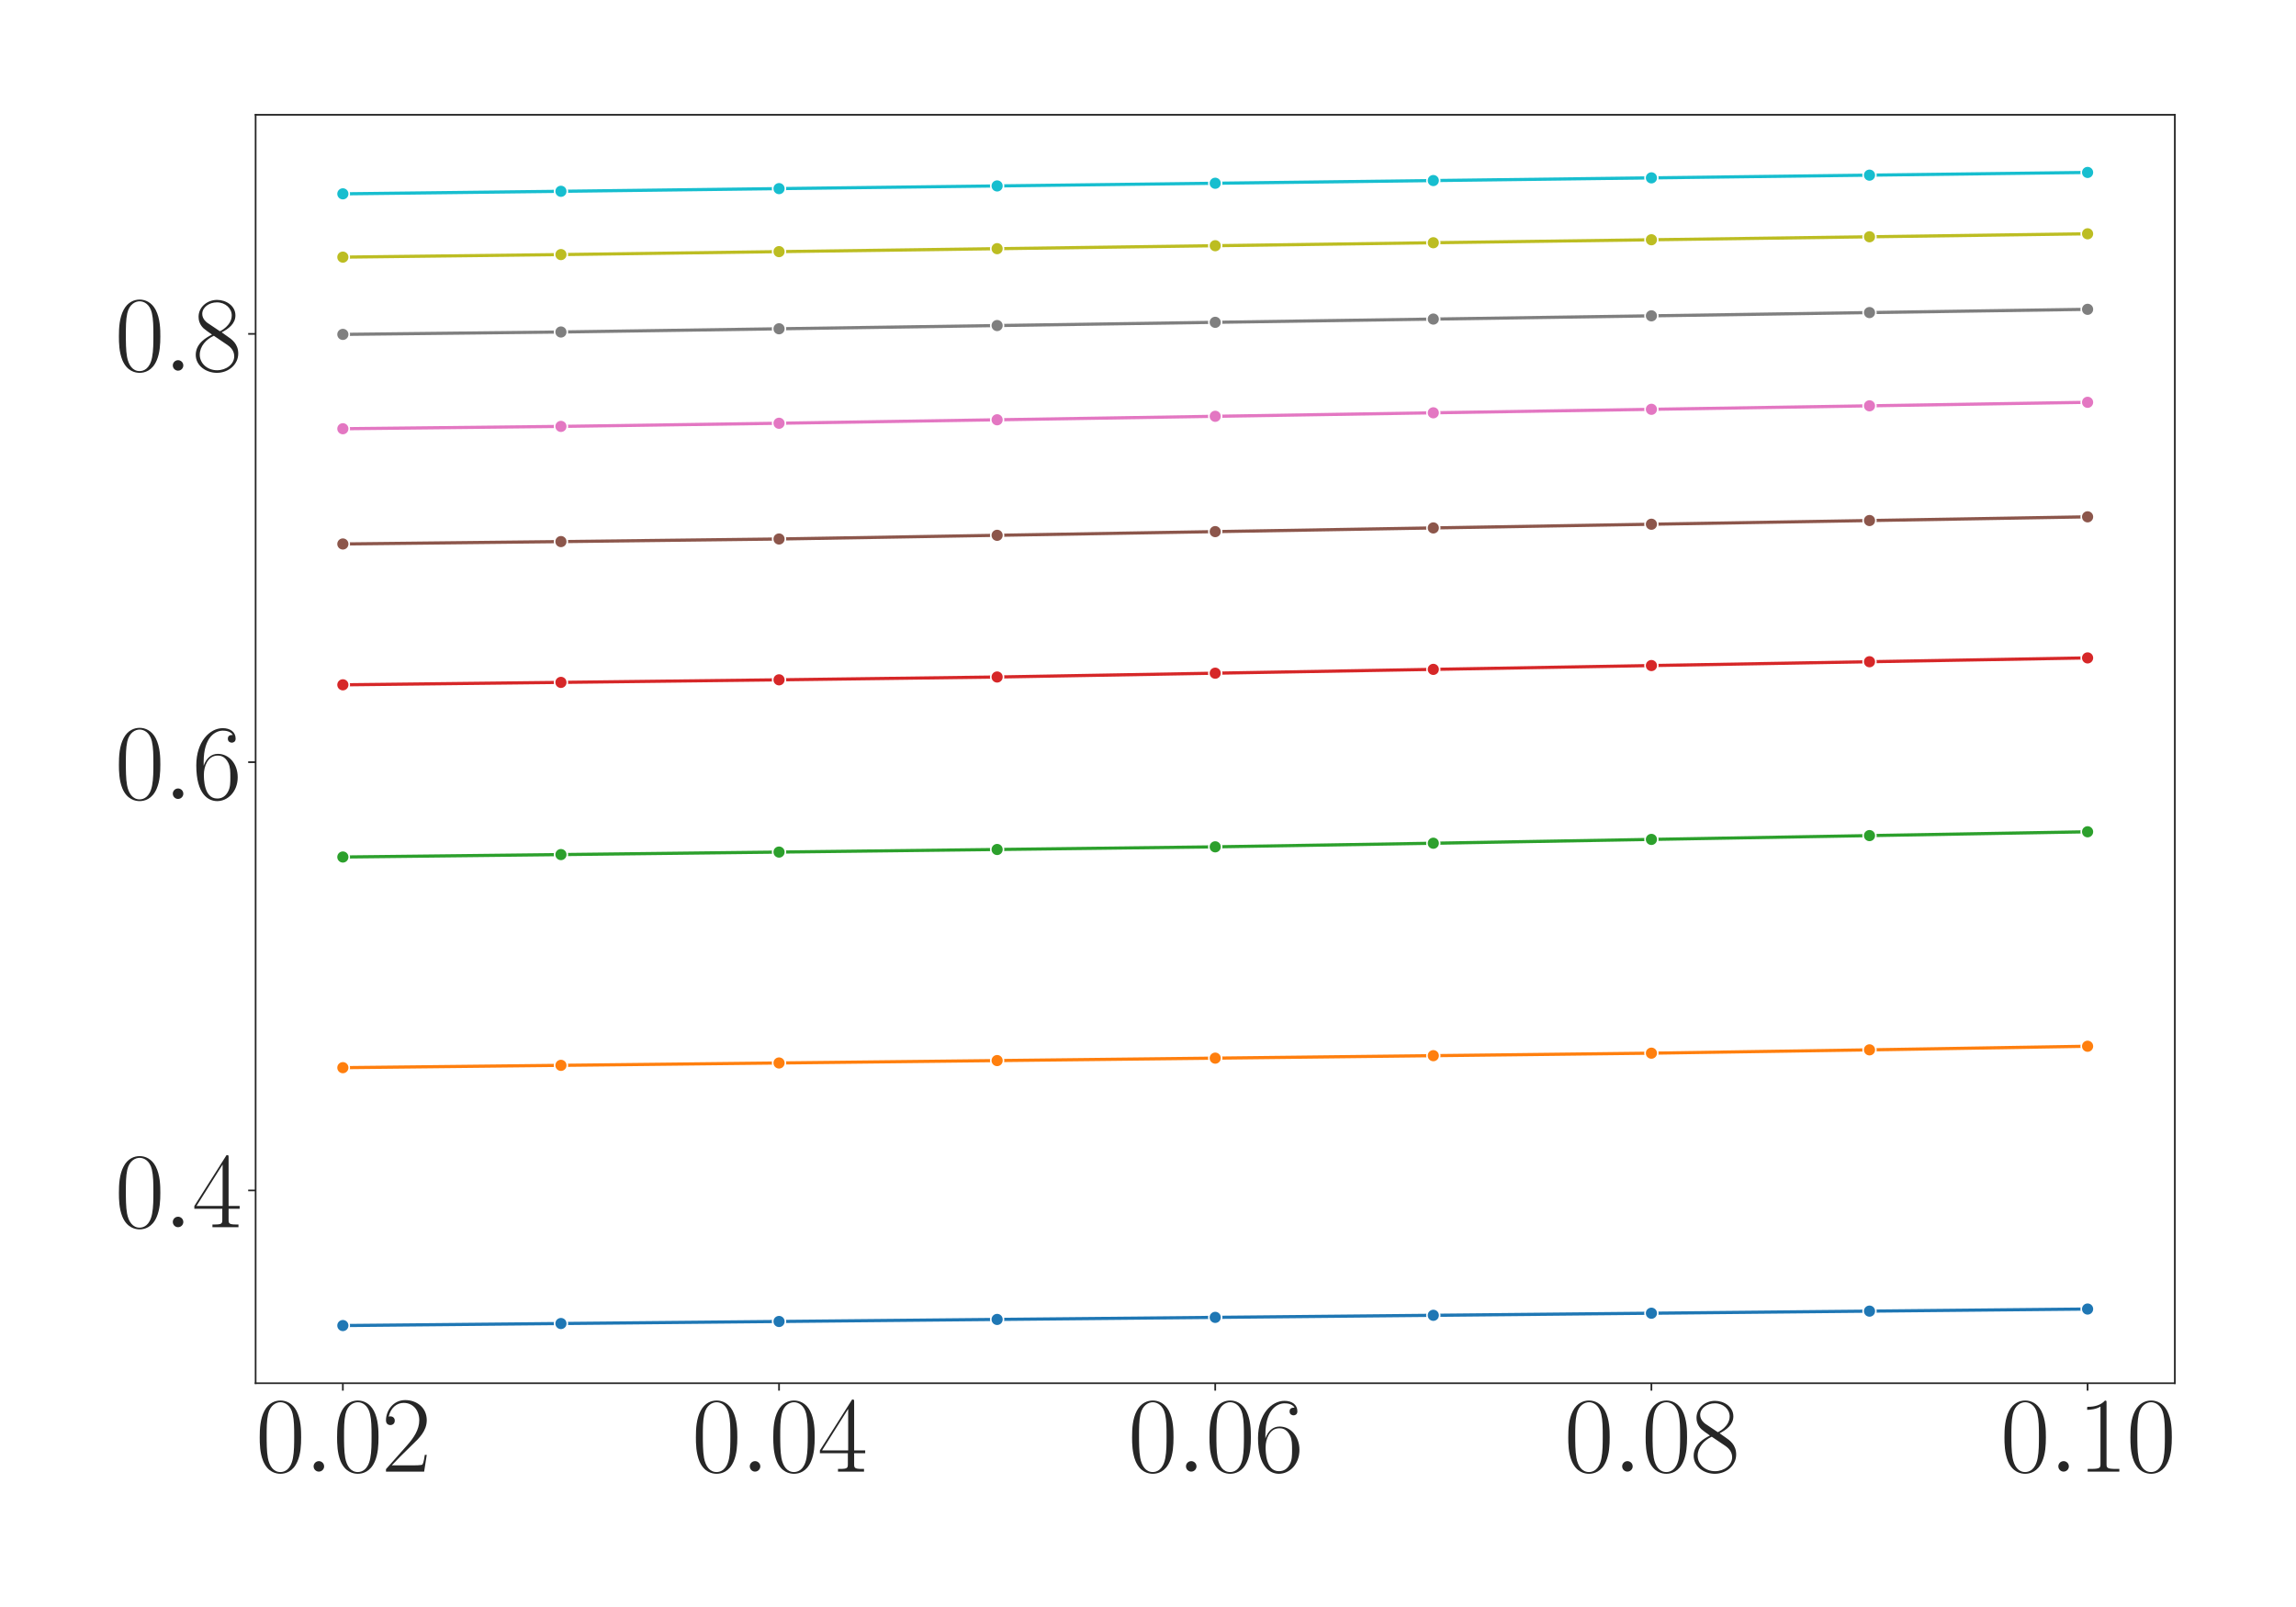 <?xml version="1.0" encoding="utf-8" standalone="no"?>
<!DOCTYPE svg PUBLIC "-//W3C//DTD SVG 1.1//EN"
  "http://www.w3.org/Graphics/SVG/1.1/DTD/svg11.dtd">
<svg xmlns:xlink="http://www.w3.org/1999/xlink" width="1080pt" height="756pt" viewBox="0 0 1080 756" xmlns="http://www.w3.org/2000/svg" version="1.1">
 <defs>
  <style type="text/css">*{stroke-linejoin: round; stroke-linecap: butt}</style>
 </defs>
 <g id="figure_1">
  <g id="patch_1">
   <path d="M 0 756 
L 1080 756 
L 1080 0 
L 0 0 
z
" style="fill: #ffffff"/>
  </g>
  <g id="axes_1">
   <g id="patch_2">
    <path d="M 120.239 650.718 
L 1023.003 650.718 
L 1023.003 54 
L 120.239 54 
z
" style="fill: #ffffff"/>
   </g>
   <g id="matplotlib.axis_1">
    <g id="xtick_1">
     <g id="line2d_1">
      <defs>
       <path id="m15e772c386" d="M 0 0 
L 0 3.5 
" style="stroke: #262626; stroke-width: 0.8"/>
      </defs>
      <g>
       <use xlink:href="#m15e772c386" x="161.274" y="650.718" style="fill: #262626; stroke: #262626; stroke-width: 0.8"/>
      </g>
     </g>
     <g id="text_1">
      <!-- $\mathdefault{0.02}$ -->
      <g style="fill: #262626" transform="translate(120.232 692.311) scale(0.5 -0.5)">
       <defs>
        <path id="CMR17-30" d="M 2688 2025 
C 2688 2416 2682 3080 2413 3591 
C 2176 4039 1798 4198 1466 4198 
C 1158 4198 768 4058 525 3597 
C 269 3118 243 2524 243 2025 
C 243 1661 250 1106 448 619 
C 723 -39 1216 -128 1466 -128 
C 1760 -128 2208 -7 2470 600 
C 2662 1042 2688 1559 2688 2025 
z
M 1466 -26 
C 1056 -26 813 325 723 812 
C 653 1188 653 1738 653 2096 
C 653 2588 653 2997 736 3387 
C 858 3929 1216 4096 1466 4096 
C 1728 4096 2067 3923 2189 3400 
C 2272 3036 2278 2607 2278 2096 
C 2278 1680 2278 1169 2202 792 
C 2067 95 1690 -26 1466 -26 
z
" transform="scale(0.016)"/>
        <path id="CMMI12-3a" d="M 1178 307 
C 1178 492 1024 619 870 619 
C 685 619 557 466 557 313 
C 557 128 710 0 864 0 
C 1050 0 1178 153 1178 307 
z
" transform="scale(0.016)"/>
        <path id="CMR17-32" d="M 2669 989 
L 2554 989 
C 2490 536 2438 459 2413 420 
C 2381 369 1920 369 1830 369 
L 602 369 
C 832 619 1280 1072 1824 1597 
C 2214 1967 2669 2402 2669 3035 
C 2669 3790 2067 4224 1395 4224 
C 691 4224 262 3604 262 3030 
C 262 2780 448 2748 525 2748 
C 589 2748 781 2787 781 3010 
C 781 3207 614 3264 525 3264 
C 486 3264 448 3258 422 3245 
C 544 3790 915 4058 1306 4058 
C 1862 4058 2227 3617 2227 3035 
C 2227 2479 1901 2000 1536 1584 
L 262 146 
L 262 0 
L 2515 0 
L 2669 989 
z
" transform="scale(0.016)"/>
       </defs>
       <use xlink:href="#CMR17-30" transform="scale(0.996)"/>
       <use xlink:href="#CMMI12-3a" transform="translate(45.69 0) scale(0.996)"/>
       <use xlink:href="#CMR17-30" transform="translate(72.788 0) scale(0.996)"/>
       <use xlink:href="#CMR17-32" transform="translate(118.478 0) scale(0.996)"/>
      </g>
     </g>
    </g>
    <g id="xtick_2">
     <g id="line2d_2">
      <g>
       <use xlink:href="#m15e772c386" x="366.447" y="650.718" style="fill: #262626; stroke: #262626; stroke-width: 0.8"/>
      </g>
     </g>
     <g id="text_2">
      <!-- $\mathdefault{0.04}$ -->
      <g style="fill: #262626" transform="translate(325.405 692.311) scale(0.5 -0.5)">
       <defs>
        <path id="CMR17-34" d="M 2150 4122 
C 2150 4256 2144 4256 2029 4256 
L 128 1254 
L 128 1088 
L 1779 1088 
L 1779 457 
C 1779 224 1766 160 1318 160 
L 1197 160 
L 1197 0 
C 1402 0 1747 0 1965 0 
C 2182 0 2528 0 2733 0 
L 2733 160 
L 2611 160 
C 2163 160 2150 224 2150 457 
L 2150 1088 
L 2803 1088 
L 2803 1254 
L 2150 1254 
L 2150 4122 
z
M 1798 3703 
L 1798 1254 
L 256 1254 
L 1798 3703 
z
" transform="scale(0.016)"/>
       </defs>
       <use xlink:href="#CMR17-30" transform="scale(0.996)"/>
       <use xlink:href="#CMMI12-3a" transform="translate(45.69 0) scale(0.996)"/>
       <use xlink:href="#CMR17-30" transform="translate(72.788 0) scale(0.996)"/>
       <use xlink:href="#CMR17-34" transform="translate(118.478 0) scale(0.996)"/>
      </g>
     </g>
    </g>
    <g id="xtick_3">
     <g id="line2d_3">
      <g>
       <use xlink:href="#m15e772c386" x="571.621" y="650.718" style="fill: #262626; stroke: #262626; stroke-width: 0.8"/>
      </g>
     </g>
     <g id="text_3">
      <!-- $\mathdefault{0.06}$ -->
      <g style="fill: #262626" transform="translate(530.579 692.311) scale(0.5 -0.5)">
       <defs>
        <path id="CMR17-36" d="M 678 2176 
C 678 3690 1395 4032 1811 4032 
C 1946 4032 2272 4009 2400 3776 
C 2298 3776 2106 3776 2106 3553 
C 2106 3381 2246 3323 2336 3323 
C 2394 3323 2566 3348 2566 3560 
C 2566 3954 2246 4179 1805 4179 
C 1043 4179 243 3390 243 1984 
C 243 253 966 -128 1478 -128 
C 2099 -128 2688 427 2688 1283 
C 2688 2081 2170 2662 1517 2662 
C 1126 2662 838 2407 678 1960 
L 678 2176 
z
M 1478 25 
C 691 25 691 1200 691 1436 
C 691 1896 909 2560 1504 2560 
C 1613 2560 1926 2560 2138 2120 
C 2253 1870 2253 1609 2253 1289 
C 2253 944 2253 690 2118 434 
C 1978 171 1773 25 1478 25 
z
" transform="scale(0.016)"/>
       </defs>
       <use xlink:href="#CMR17-30" transform="scale(0.996)"/>
       <use xlink:href="#CMMI12-3a" transform="translate(45.69 0) scale(0.996)"/>
       <use xlink:href="#CMR17-30" transform="translate(72.788 0) scale(0.996)"/>
       <use xlink:href="#CMR17-36" transform="translate(118.478 0) scale(0.996)"/>
      </g>
     </g>
    </g>
    <g id="xtick_4">
     <g id="line2d_4">
      <g>
       <use xlink:href="#m15e772c386" x="776.795" y="650.718" style="fill: #262626; stroke: #262626; stroke-width: 0.8"/>
      </g>
     </g>
     <g id="text_4">
      <!-- $\mathdefault{0.08}$ -->
      <g style="fill: #262626" transform="translate(735.753 692.311) scale(0.5 -0.5)">
       <defs>
        <path id="CMR17-38" d="M 1741 2264 
C 2144 2467 2554 2773 2554 3263 
C 2554 3841 1990 4179 1472 4179 
C 890 4179 378 3759 378 3180 
C 378 3021 416 2747 666 2505 
C 730 2442 998 2251 1171 2130 
C 883 1983 211 1634 211 934 
C 211 279 838 -128 1459 -128 
C 2144 -128 2720 362 2720 1010 
C 2720 1590 2330 1857 2074 2029 
L 1741 2264 
z
M 902 2822 
C 851 2854 595 3051 595 3351 
C 595 3739 998 4032 1459 4032 
C 1965 4032 2336 3676 2336 3262 
C 2336 2669 1670 2331 1638 2331 
C 1632 2331 1626 2331 1574 2370 
L 902 2822 
z
M 2080 1519 
C 2176 1449 2483 1240 2483 851 
C 2483 381 2010 25 1472 25 
C 890 25 448 438 448 940 
C 448 1443 838 1862 1280 2060 
L 2080 1519 
z
" transform="scale(0.016)"/>
       </defs>
       <use xlink:href="#CMR17-30" transform="scale(0.996)"/>
       <use xlink:href="#CMMI12-3a" transform="translate(45.69 0) scale(0.996)"/>
       <use xlink:href="#CMR17-30" transform="translate(72.788 0) scale(0.996)"/>
       <use xlink:href="#CMR17-38" transform="translate(118.478 0) scale(0.996)"/>
      </g>
     </g>
    </g>
    <g id="xtick_5">
     <g id="line2d_5">
      <g>
       <use xlink:href="#m15e772c386" x="981.969" y="650.718" style="fill: #262626; stroke: #262626; stroke-width: 0.8"/>
      </g>
     </g>
     <g id="text_5">
      <!-- $\mathdefault{0.10}$ -->
      <g style="fill: #262626" transform="translate(940.926 692.311) scale(0.5 -0.5)">
       <defs>
        <path id="CMR17-31" d="M 1702 4058 
C 1702 4192 1696 4192 1606 4192 
C 1357 3916 979 3827 621 3827 
C 602 3827 570 3827 563 3808 
C 557 3795 557 3782 557 3648 
C 755 3648 1088 3686 1344 3839 
L 1344 461 
C 1344 236 1331 160 781 160 
L 589 160 
L 589 0 
C 896 0 1216 0 1523 0 
C 1830 0 2150 0 2458 0 
L 2458 160 
L 2266 160 
C 1715 160 1702 230 1702 458 
L 1702 4058 
z
" transform="scale(0.016)"/>
       </defs>
       <use xlink:href="#CMR17-30" transform="scale(0.996)"/>
       <use xlink:href="#CMMI12-3a" transform="translate(45.69 0) scale(0.996)"/>
       <use xlink:href="#CMR17-31" transform="translate(72.788 0) scale(0.996)"/>
       <use xlink:href="#CMR17-30" transform="translate(118.478 0) scale(0.996)"/>
      </g>
     </g>
    </g>
   </g>
   <g id="matplotlib.axis_2">
    <g id="ytick_1">
     <g id="line2d_6">
      <defs>
       <path id="m342b1c7ef7" d="M 0 0 
L -3.5 0 
" style="stroke: #262626; stroke-width: 0.8"/>
      </defs>
      <g>
       <use xlink:href="#m342b1c7ef7" x="120.239" y="560.033" style="fill: #262626; stroke: #262626; stroke-width: 0.8"/>
      </g>
     </g>
     <g id="text_6">
      <!-- $\mathdefault{0.4}$ -->
      <g style="fill: #262626" transform="translate(54 577.329) scale(0.5 -0.5)">
       <use xlink:href="#CMR17-30" transform="scale(0.996)"/>
       <use xlink:href="#CMMI12-3a" transform="translate(45.69 0) scale(0.996)"/>
       <use xlink:href="#CMR17-34" transform="translate(72.788 0) scale(0.996)"/>
      </g>
     </g>
    </g>
    <g id="ytick_2">
     <g id="line2d_7">
      <g>
       <use xlink:href="#m342b1c7ef7" x="120.239" y="358.558" style="fill: #262626; stroke: #262626; stroke-width: 0.8"/>
      </g>
     </g>
     <g id="text_7">
      <!-- $\mathdefault{0.6}$ -->
      <g style="fill: #262626" transform="translate(54 375.854) scale(0.5 -0.5)">
       <use xlink:href="#CMR17-30" transform="scale(0.996)"/>
       <use xlink:href="#CMMI12-3a" transform="translate(45.69 0) scale(0.996)"/>
       <use xlink:href="#CMR17-36" transform="translate(72.788 0) scale(0.996)"/>
      </g>
     </g>
    </g>
    <g id="ytick_3">
     <g id="line2d_8">
      <g>
       <use xlink:href="#m342b1c7ef7" x="120.239" y="157.083" style="fill: #262626; stroke: #262626; stroke-width: 0.8"/>
      </g>
     </g>
     <g id="text_8">
      <!-- $\mathdefault{0.8}$ -->
      <g style="fill: #262626" transform="translate(54 174.379) scale(0.5 -0.5)">
       <use xlink:href="#CMR17-30" transform="scale(0.996)"/>
       <use xlink:href="#CMMI12-3a" transform="translate(45.69 0) scale(0.996)"/>
       <use xlink:href="#CMR17-38" transform="translate(72.788 0) scale(0.996)"/>
      </g>
     </g>
    </g>
   </g>
   <g id="PolyCollection_1"/>
   <g id="PolyCollection_2"/>
   <g id="PolyCollection_3"/>
   <g id="PolyCollection_4"/>
   <g id="PolyCollection_5"/>
   <g id="PolyCollection_6"/>
   <g id="PolyCollection_7"/>
   <g id="PolyCollection_8"/>
   <g id="PolyCollection_9"/>
   <g id="line2d_9">
    <path d="M 161.274 623.595 
L 263.861 622.64 
L 366.447 621.68 
L 469.034 620.715 
L 571.621 619.746 
L 674.208 618.772 
L 776.795 617.794 
L 879.382 616.811 
L 981.969 615.824 
" clip-path="url(#pdef2e005da)" style="fill: none; stroke: #1f77b4; stroke-width: 1.5; stroke-linecap: round"/>
    <defs>
     <path id="mcfedff7afe" d="M 0 3 
C 0.796 3 1.559 2.684 2.121 2.121 
C 2.684 1.559 3 0.796 3 0 
C 3 -0.796 2.684 -1.559 2.121 -2.121 
C 1.559 -2.684 0.796 -3 0 -3 
C -0.796 -3 -1.559 -2.684 -2.121 -2.121 
C -2.684 -1.559 -3 -0.796 -3 0 
C -3 0.796 -2.684 1.559 -2.121 2.121 
C -1.559 2.684 -0.796 3 0 3 
z
" style="stroke: #ffffff; stroke-width: 0.75"/>
    </defs>
    <g clip-path="url(#pdef2e005da)">
     <use xlink:href="#mcfedff7afe" x="161.274" y="623.595" style="fill: #1f77b4; stroke: #ffffff; stroke-width: 0.75"/>
     <use xlink:href="#mcfedff7afe" x="263.861" y="622.64" style="fill: #1f77b4; stroke: #ffffff; stroke-width: 0.75"/>
     <use xlink:href="#mcfedff7afe" x="366.447" y="621.68" style="fill: #1f77b4; stroke: #ffffff; stroke-width: 0.75"/>
     <use xlink:href="#mcfedff7afe" x="469.034" y="620.715" style="fill: #1f77b4; stroke: #ffffff; stroke-width: 0.75"/>
     <use xlink:href="#mcfedff7afe" x="571.621" y="619.746" style="fill: #1f77b4; stroke: #ffffff; stroke-width: 0.75"/>
     <use xlink:href="#mcfedff7afe" x="674.208" y="618.772" style="fill: #1f77b4; stroke: #ffffff; stroke-width: 0.75"/>
     <use xlink:href="#mcfedff7afe" x="776.795" y="617.794" style="fill: #1f77b4; stroke: #ffffff; stroke-width: 0.75"/>
     <use xlink:href="#mcfedff7afe" x="879.382" y="616.811" style="fill: #1f77b4; stroke: #ffffff; stroke-width: 0.75"/>
     <use xlink:href="#mcfedff7afe" x="981.969" y="615.824" style="fill: #1f77b4; stroke: #ffffff; stroke-width: 0.75"/>
    </g>
   </g>
   <g id="line2d_10">
    <path d="M 161.274 502.279 
L 263.861 501.182 
L 366.447 500.069 
L 469.034 498.94 
L 571.621 497.794 
L 674.208 496.633 
L 776.795 495.456 
L 879.382 493.893 
L 981.969 492.197 
" clip-path="url(#pdef2e005da)" style="fill: none; stroke: #ff7f0e; stroke-width: 1.5; stroke-linecap: round"/>
    <defs>
     <path id="m576d84987a" d="M 0 3 
C 0.796 3 1.559 2.684 2.121 2.121 
C 2.684 1.559 3 0.796 3 0 
C 3 -0.796 2.684 -1.559 2.121 -2.121 
C 1.559 -2.684 0.796 -3 0 -3 
C -0.796 -3 -1.559 -2.684 -2.121 -2.121 
C -2.684 -1.559 -3 -0.796 -3 0 
C -3 0.796 -2.684 1.559 -2.121 2.121 
C -1.559 2.684 -0.796 3 0 3 
z
" style="stroke: #ffffff; stroke-width: 0.75"/>
    </defs>
    <g clip-path="url(#pdef2e005da)">
     <use xlink:href="#m576d84987a" x="161.274" y="502.279" style="fill: #ff7f0e; stroke: #ffffff; stroke-width: 0.75"/>
     <use xlink:href="#m576d84987a" x="263.861" y="501.182" style="fill: #ff7f0e; stroke: #ffffff; stroke-width: 0.75"/>
     <use xlink:href="#m576d84987a" x="366.447" y="500.069" style="fill: #ff7f0e; stroke: #ffffff; stroke-width: 0.75"/>
     <use xlink:href="#m576d84987a" x="469.034" y="498.94" style="fill: #ff7f0e; stroke: #ffffff; stroke-width: 0.75"/>
     <use xlink:href="#m576d84987a" x="571.621" y="497.794" style="fill: #ff7f0e; stroke: #ffffff; stroke-width: 0.75"/>
     <use xlink:href="#m576d84987a" x="674.208" y="496.633" style="fill: #ff7f0e; stroke: #ffffff; stroke-width: 0.75"/>
     <use xlink:href="#m576d84987a" x="776.795" y="495.456" style="fill: #ff7f0e; stroke: #ffffff; stroke-width: 0.75"/>
     <use xlink:href="#m576d84987a" x="879.382" y="493.893" style="fill: #ff7f0e; stroke: #ffffff; stroke-width: 0.75"/>
     <use xlink:href="#m576d84987a" x="981.969" y="492.197" style="fill: #ff7f0e; stroke: #ffffff; stroke-width: 0.75"/>
    </g>
   </g>
   <g id="line2d_11">
    <path d="M 161.274 403.176 
L 263.861 402.032 
L 366.447 400.853 
L 469.034 399.638 
L 571.621 398.386 
L 674.208 396.69 
L 776.795 394.896 
L 879.382 393.101 
L 981.969 391.306 
" clip-path="url(#pdef2e005da)" style="fill: none; stroke: #2ca02c; stroke-width: 1.5; stroke-linecap: round"/>
    <defs>
     <path id="m1d1055dc1e" d="M 0 3 
C 0.796 3 1.559 2.684 2.121 2.121 
C 2.684 1.559 3 0.796 3 0 
C 3 -0.796 2.684 -1.559 2.121 -2.121 
C 1.559 -2.684 0.796 -3 0 -3 
C -0.796 -3 -1.559 -2.684 -2.121 -2.121 
C -2.684 -1.559 -3 -0.796 -3 0 
C -3 0.796 -2.684 1.559 -2.121 2.121 
C -1.559 2.684 -0.796 3 0 3 
z
" style="stroke: #ffffff; stroke-width: 0.75"/>
    </defs>
    <g clip-path="url(#pdef2e005da)">
     <use xlink:href="#m1d1055dc1e" x="161.274" y="403.176" style="fill: #2ca02c; stroke: #ffffff; stroke-width: 0.75"/>
     <use xlink:href="#m1d1055dc1e" x="263.861" y="402.032" style="fill: #2ca02c; stroke: #ffffff; stroke-width: 0.75"/>
     <use xlink:href="#m1d1055dc1e" x="366.447" y="400.853" style="fill: #2ca02c; stroke: #ffffff; stroke-width: 0.75"/>
     <use xlink:href="#m1d1055dc1e" x="469.034" y="399.638" style="fill: #2ca02c; stroke: #ffffff; stroke-width: 0.75"/>
     <use xlink:href="#m1d1055dc1e" x="571.621" y="398.386" style="fill: #2ca02c; stroke: #ffffff; stroke-width: 0.75"/>
     <use xlink:href="#m1d1055dc1e" x="674.208" y="396.69" style="fill: #2ca02c; stroke: #ffffff; stroke-width: 0.75"/>
     <use xlink:href="#m1d1055dc1e" x="776.795" y="394.896" style="fill: #2ca02c; stroke: #ffffff; stroke-width: 0.75"/>
     <use xlink:href="#m1d1055dc1e" x="879.382" y="393.101" style="fill: #2ca02c; stroke: #ffffff; stroke-width: 0.75"/>
     <use xlink:href="#m1d1055dc1e" x="981.969" y="391.306" style="fill: #2ca02c; stroke: #ffffff; stroke-width: 0.75"/>
    </g>
   </g>
   <g id="line2d_12">
    <path d="M 161.274 322.167 
L 263.861 321.023 
L 366.447 319.816 
L 469.034 318.49 
L 571.621 316.696 
L 674.208 314.9 
L 776.795 313.105 
L 879.382 311.306 
L 981.969 309.506 
" clip-path="url(#pdef2e005da)" style="fill: none; stroke: #d62728; stroke-width: 1.5; stroke-linecap: round"/>
    <defs>
     <path id="m4ac8612324" d="M 0 3 
C 0.796 3 1.559 2.684 2.121 2.121 
C 2.684 1.559 3 0.796 3 0 
C 3 -0.796 2.684 -1.559 2.121 -2.121 
C 1.559 -2.684 0.796 -3 0 -3 
C -0.796 -3 -1.559 -2.684 -2.121 -2.121 
C -2.684 -1.559 -3 -0.796 -3 0 
C -3 0.796 -2.684 1.559 -2.121 2.121 
C -1.559 2.684 -0.796 3 0 3 
z
" style="stroke: #ffffff; stroke-width: 0.75"/>
    </defs>
    <g clip-path="url(#pdef2e005da)">
     <use xlink:href="#m4ac8612324" x="161.274" y="322.167" style="fill: #d62728; stroke: #ffffff; stroke-width: 0.75"/>
     <use xlink:href="#m4ac8612324" x="263.861" y="321.023" style="fill: #d62728; stroke: #ffffff; stroke-width: 0.75"/>
     <use xlink:href="#m4ac8612324" x="366.447" y="319.816" style="fill: #d62728; stroke: #ffffff; stroke-width: 0.75"/>
     <use xlink:href="#m4ac8612324" x="469.034" y="318.49" style="fill: #d62728; stroke: #ffffff; stroke-width: 0.75"/>
     <use xlink:href="#m4ac8612324" x="571.621" y="316.696" style="fill: #d62728; stroke: #ffffff; stroke-width: 0.75"/>
     <use xlink:href="#m4ac8612324" x="674.208" y="314.9" style="fill: #d62728; stroke: #ffffff; stroke-width: 0.75"/>
     <use xlink:href="#m4ac8612324" x="776.795" y="313.105" style="fill: #d62728; stroke: #ffffff; stroke-width: 0.75"/>
     <use xlink:href="#m4ac8612324" x="879.382" y="311.306" style="fill: #d62728; stroke: #ffffff; stroke-width: 0.75"/>
     <use xlink:href="#m4ac8612324" x="981.969" y="309.506" style="fill: #d62728; stroke: #ffffff; stroke-width: 0.75"/>
    </g>
   </g>
   <g id="line2d_13">
    <path d="M 161.274 255.911 
L 263.861 254.787 
L 366.447 253.565 
L 469.034 251.832 
L 571.621 250.096 
L 674.208 248.361 
L 776.795 246.622 
L 879.382 244.88 
L 981.969 243.137 
" clip-path="url(#pdef2e005da)" style="fill: none; stroke: #8c564b; stroke-width: 1.5; stroke-linecap: round"/>
    <defs>
     <path id="m8ccdd800e1" d="M 0 3 
C 0.796 3 1.559 2.684 2.121 2.121 
C 2.684 1.559 3 0.796 3 0 
C 3 -0.796 2.684 -1.559 2.121 -2.121 
C 1.559 -2.684 0.796 -3 0 -3 
C -0.796 -3 -1.559 -2.684 -2.121 -2.121 
C -2.684 -1.559 -3 -0.796 -3 0 
C -3 0.796 -2.684 1.559 -2.121 2.121 
C -1.559 2.684 -0.796 3 0 3 
z
" style="stroke: #ffffff; stroke-width: 0.75"/>
    </defs>
    <g clip-path="url(#pdef2e005da)">
     <use xlink:href="#m8ccdd800e1" x="161.274" y="255.911" style="fill: #8c564b; stroke: #ffffff; stroke-width: 0.75"/>
     <use xlink:href="#m8ccdd800e1" x="263.861" y="254.787" style="fill: #8c564b; stroke: #ffffff; stroke-width: 0.75"/>
     <use xlink:href="#m8ccdd800e1" x="366.447" y="253.565" style="fill: #8c564b; stroke: #ffffff; stroke-width: 0.75"/>
     <use xlink:href="#m8ccdd800e1" x="469.034" y="251.832" style="fill: #8c564b; stroke: #ffffff; stroke-width: 0.75"/>
     <use xlink:href="#m8ccdd800e1" x="571.621" y="250.096" style="fill: #8c564b; stroke: #ffffff; stroke-width: 0.75"/>
     <use xlink:href="#m8ccdd800e1" x="674.208" y="248.361" style="fill: #8c564b; stroke: #ffffff; stroke-width: 0.75"/>
     <use xlink:href="#m8ccdd800e1" x="776.795" y="246.622" style="fill: #8c564b; stroke: #ffffff; stroke-width: 0.75"/>
     <use xlink:href="#m8ccdd800e1" x="879.382" y="244.88" style="fill: #8c564b; stroke: #ffffff; stroke-width: 0.75"/>
     <use xlink:href="#m8ccdd800e1" x="981.969" y="243.137" style="fill: #8c564b; stroke: #ffffff; stroke-width: 0.75"/>
    </g>
   </g>
   <g id="line2d_14">
    <path d="M 161.274 201.696 
L 263.861 200.596 
L 366.447 199.117 
L 469.034 197.481 
L 571.621 195.843 
L 674.208 194.201 
L 776.795 192.557 
L 879.382 190.912 
L 981.969 189.262 
" clip-path="url(#pdef2e005da)" style="fill: none; stroke: #e377c2; stroke-width: 1.5; stroke-linecap: round"/>
    <defs>
     <path id="m0fb4653d63" d="M 0 3 
C 0.796 3 1.559 2.684 2.121 2.121 
C 2.684 1.559 3 0.796 3 0 
C 3 -0.796 2.684 -1.559 2.121 -2.121 
C 1.559 -2.684 0.796 -3 0 -3 
C -0.796 -3 -1.559 -2.684 -2.121 -2.121 
C -2.684 -1.559 -3 -0.796 -3 0 
C -3 0.796 -2.684 1.559 -2.121 2.121 
C -1.559 2.684 -0.796 3 0 3 
z
" style="stroke: #ffffff; stroke-width: 0.75"/>
    </defs>
    <g clip-path="url(#pdef2e005da)">
     <use xlink:href="#m0fb4653d63" x="161.274" y="201.696" style="fill: #e377c2; stroke: #ffffff; stroke-width: 0.75"/>
     <use xlink:href="#m0fb4653d63" x="263.861" y="200.596" style="fill: #e377c2; stroke: #ffffff; stroke-width: 0.75"/>
     <use xlink:href="#m0fb4653d63" x="366.447" y="199.117" style="fill: #e377c2; stroke: #ffffff; stroke-width: 0.75"/>
     <use xlink:href="#m0fb4653d63" x="469.034" y="197.481" style="fill: #e377c2; stroke: #ffffff; stroke-width: 0.75"/>
     <use xlink:href="#m0fb4653d63" x="571.621" y="195.843" style="fill: #e377c2; stroke: #ffffff; stroke-width: 0.75"/>
     <use xlink:href="#m0fb4653d63" x="674.208" y="194.201" style="fill: #e377c2; stroke: #ffffff; stroke-width: 0.75"/>
     <use xlink:href="#m0fb4653d63" x="776.795" y="192.557" style="fill: #e377c2; stroke: #ffffff; stroke-width: 0.75"/>
     <use xlink:href="#m0fb4653d63" x="879.382" y="190.912" style="fill: #e377c2; stroke: #ffffff; stroke-width: 0.75"/>
     <use xlink:href="#m0fb4653d63" x="981.969" y="189.262" style="fill: #e377c2; stroke: #ffffff; stroke-width: 0.75"/>
    </g>
   </g>
   <g id="line2d_15">
    <path d="M 161.274 157.314 
L 263.861 156.188 
L 366.447 154.671 
L 469.034 153.152 
L 571.621 151.631 
L 674.208 150.106 
L 776.795 148.578 
L 879.382 147.047 
L 981.969 145.517 
" clip-path="url(#pdef2e005da)" style="fill: none; stroke: #7f7f7f; stroke-width: 1.5; stroke-linecap: round"/>
    <defs>
     <path id="m41a7ba9397" d="M 0 3 
C 0.796 3 1.559 2.684 2.121 2.121 
C 2.684 1.559 3 0.796 3 0 
C 3 -0.796 2.684 -1.559 2.121 -2.121 
C 1.559 -2.684 0.796 -3 0 -3 
C -0.796 -3 -1.559 -2.684 -2.121 -2.121 
C -2.684 -1.559 -3 -0.796 -3 0 
C -3 0.796 -2.684 1.559 -2.121 2.121 
C -1.559 2.684 -0.796 3 0 3 
z
" style="stroke: #ffffff; stroke-width: 0.75"/>
    </defs>
    <g clip-path="url(#pdef2e005da)">
     <use xlink:href="#m41a7ba9397" x="161.274" y="157.314" style="fill: #7f7f7f; stroke: #ffffff; stroke-width: 0.75"/>
     <use xlink:href="#m41a7ba9397" x="263.861" y="156.188" style="fill: #7f7f7f; stroke: #ffffff; stroke-width: 0.75"/>
     <use xlink:href="#m41a7ba9397" x="366.447" y="154.671" style="fill: #7f7f7f; stroke: #ffffff; stroke-width: 0.75"/>
     <use xlink:href="#m41a7ba9397" x="469.034" y="153.152" style="fill: #7f7f7f; stroke: #ffffff; stroke-width: 0.75"/>
     <use xlink:href="#m41a7ba9397" x="571.621" y="151.631" style="fill: #7f7f7f; stroke: #ffffff; stroke-width: 0.75"/>
     <use xlink:href="#m41a7ba9397" x="674.208" y="150.106" style="fill: #7f7f7f; stroke: #ffffff; stroke-width: 0.75"/>
     <use xlink:href="#m41a7ba9397" x="776.795" y="148.578" style="fill: #7f7f7f; stroke: #ffffff; stroke-width: 0.75"/>
     <use xlink:href="#m41a7ba9397" x="879.382" y="147.047" style="fill: #7f7f7f; stroke: #ffffff; stroke-width: 0.75"/>
     <use xlink:href="#m41a7ba9397" x="981.969" y="145.517" style="fill: #7f7f7f; stroke: #ffffff; stroke-width: 0.75"/>
    </g>
   </g>
   <g id="line2d_16">
    <path d="M 161.274 120.967 
L 263.861 119.767 
L 366.447 118.378 
L 469.034 116.987 
L 571.621 115.592 
L 674.208 114.196 
L 776.795 112.794 
L 879.382 111.393 
L 981.969 109.987 
" clip-path="url(#pdef2e005da)" style="fill: none; stroke: #bcbd22; stroke-width: 1.5; stroke-linecap: round"/>
    <defs>
     <path id="m93238a017a" d="M 0 3 
C 0.796 3 1.559 2.684 2.121 2.121 
C 2.684 1.559 3 0.796 3 0 
C 3 -0.796 2.684 -1.559 2.121 -2.121 
C 1.559 -2.684 0.796 -3 0 -3 
C -0.796 -3 -1.559 -2.684 -2.121 -2.121 
C -2.684 -1.559 -3 -0.796 -3 0 
C -3 0.796 -2.684 1.559 -2.121 2.121 
C -1.559 2.684 -0.796 3 0 3 
z
" style="stroke: #ffffff; stroke-width: 0.75"/>
    </defs>
    <g clip-path="url(#pdef2e005da)">
     <use xlink:href="#m93238a017a" x="161.274" y="120.967" style="fill: #bcbd22; stroke: #ffffff; stroke-width: 0.75"/>
     <use xlink:href="#m93238a017a" x="263.861" y="119.767" style="fill: #bcbd22; stroke: #ffffff; stroke-width: 0.75"/>
     <use xlink:href="#m93238a017a" x="366.447" y="118.378" style="fill: #bcbd22; stroke: #ffffff; stroke-width: 0.75"/>
     <use xlink:href="#m93238a017a" x="469.034" y="116.987" style="fill: #bcbd22; stroke: #ffffff; stroke-width: 0.75"/>
     <use xlink:href="#m93238a017a" x="571.621" y="115.592" style="fill: #bcbd22; stroke: #ffffff; stroke-width: 0.75"/>
     <use xlink:href="#m93238a017a" x="674.208" y="114.196" style="fill: #bcbd22; stroke: #ffffff; stroke-width: 0.75"/>
     <use xlink:href="#m93238a017a" x="776.795" y="112.794" style="fill: #bcbd22; stroke: #ffffff; stroke-width: 0.75"/>
     <use xlink:href="#m93238a017a" x="879.382" y="111.393" style="fill: #bcbd22; stroke: #ffffff; stroke-width: 0.75"/>
     <use xlink:href="#m93238a017a" x="981.969" y="109.987" style="fill: #bcbd22; stroke: #ffffff; stroke-width: 0.75"/>
    </g>
   </g>
   <g id="line2d_17">
    <path d="M 161.274 91.191 
L 263.861 89.994 
L 366.447 88.735 
L 469.034 87.473 
L 571.621 86.21 
L 674.208 84.942 
L 776.795 83.672 
L 879.382 82.4 
L 981.969 81.124 
" clip-path="url(#pdef2e005da)" style="fill: none; stroke: #17becf; stroke-width: 1.5; stroke-linecap: round"/>
    <defs>
     <path id="m078c3e1382" d="M 0 3 
C 0.796 3 1.559 2.684 2.121 2.121 
C 2.684 1.559 3 0.796 3 0 
C 3 -0.796 2.684 -1.559 2.121 -2.121 
C 1.559 -2.684 0.796 -3 0 -3 
C -0.796 -3 -1.559 -2.684 -2.121 -2.121 
C -2.684 -1.559 -3 -0.796 -3 0 
C -3 0.796 -2.684 1.559 -2.121 2.121 
C -1.559 2.684 -0.796 3 0 3 
z
" style="stroke: #ffffff; stroke-width: 0.75"/>
    </defs>
    <g clip-path="url(#pdef2e005da)">
     <use xlink:href="#m078c3e1382" x="161.274" y="91.191" style="fill: #17becf; stroke: #ffffff; stroke-width: 0.75"/>
     <use xlink:href="#m078c3e1382" x="263.861" y="89.994" style="fill: #17becf; stroke: #ffffff; stroke-width: 0.75"/>
     <use xlink:href="#m078c3e1382" x="366.447" y="88.735" style="fill: #17becf; stroke: #ffffff; stroke-width: 0.75"/>
     <use xlink:href="#m078c3e1382" x="469.034" y="87.473" style="fill: #17becf; stroke: #ffffff; stroke-width: 0.75"/>
     <use xlink:href="#m078c3e1382" x="571.621" y="86.21" style="fill: #17becf; stroke: #ffffff; stroke-width: 0.75"/>
     <use xlink:href="#m078c3e1382" x="674.208" y="84.942" style="fill: #17becf; stroke: #ffffff; stroke-width: 0.75"/>
     <use xlink:href="#m078c3e1382" x="776.795" y="83.672" style="fill: #17becf; stroke: #ffffff; stroke-width: 0.75"/>
     <use xlink:href="#m078c3e1382" x="879.382" y="82.4" style="fill: #17becf; stroke: #ffffff; stroke-width: 0.75"/>
     <use xlink:href="#m078c3e1382" x="981.969" y="81.124" style="fill: #17becf; stroke: #ffffff; stroke-width: 0.75"/>
    </g>
   </g>
   <g id="patch_3">
    <path d="M 120.239 650.718 
L 120.239 54 
" style="fill: none; stroke: #262626; stroke-width: 0.8; stroke-linejoin: miter; stroke-linecap: square"/>
   </g>
   <g id="patch_4">
    <path d="M 1023.003 650.718 
L 1023.003 54 
" style="fill: none; stroke: #262626; stroke-width: 0.8; stroke-linejoin: miter; stroke-linecap: square"/>
   </g>
   <g id="patch_5">
    <path d="M 120.239 650.718 
L 1023.003 650.718 
" style="fill: none; stroke: #262626; stroke-width: 0.8; stroke-linejoin: miter; stroke-linecap: square"/>
   </g>
   <g id="patch_6">
    <path d="M 120.239 54 
L 1023.003 54 
" style="fill: none; stroke: #262626; stroke-width: 0.8; stroke-linejoin: miter; stroke-linecap: square"/>
   </g>
  </g>
 </g>
 <defs>
  <clipPath id="pdef2e005da">
   <rect x="120.239" y="54" width="902.764" height="596.718"/>
  </clipPath>
 </defs>
</svg>
